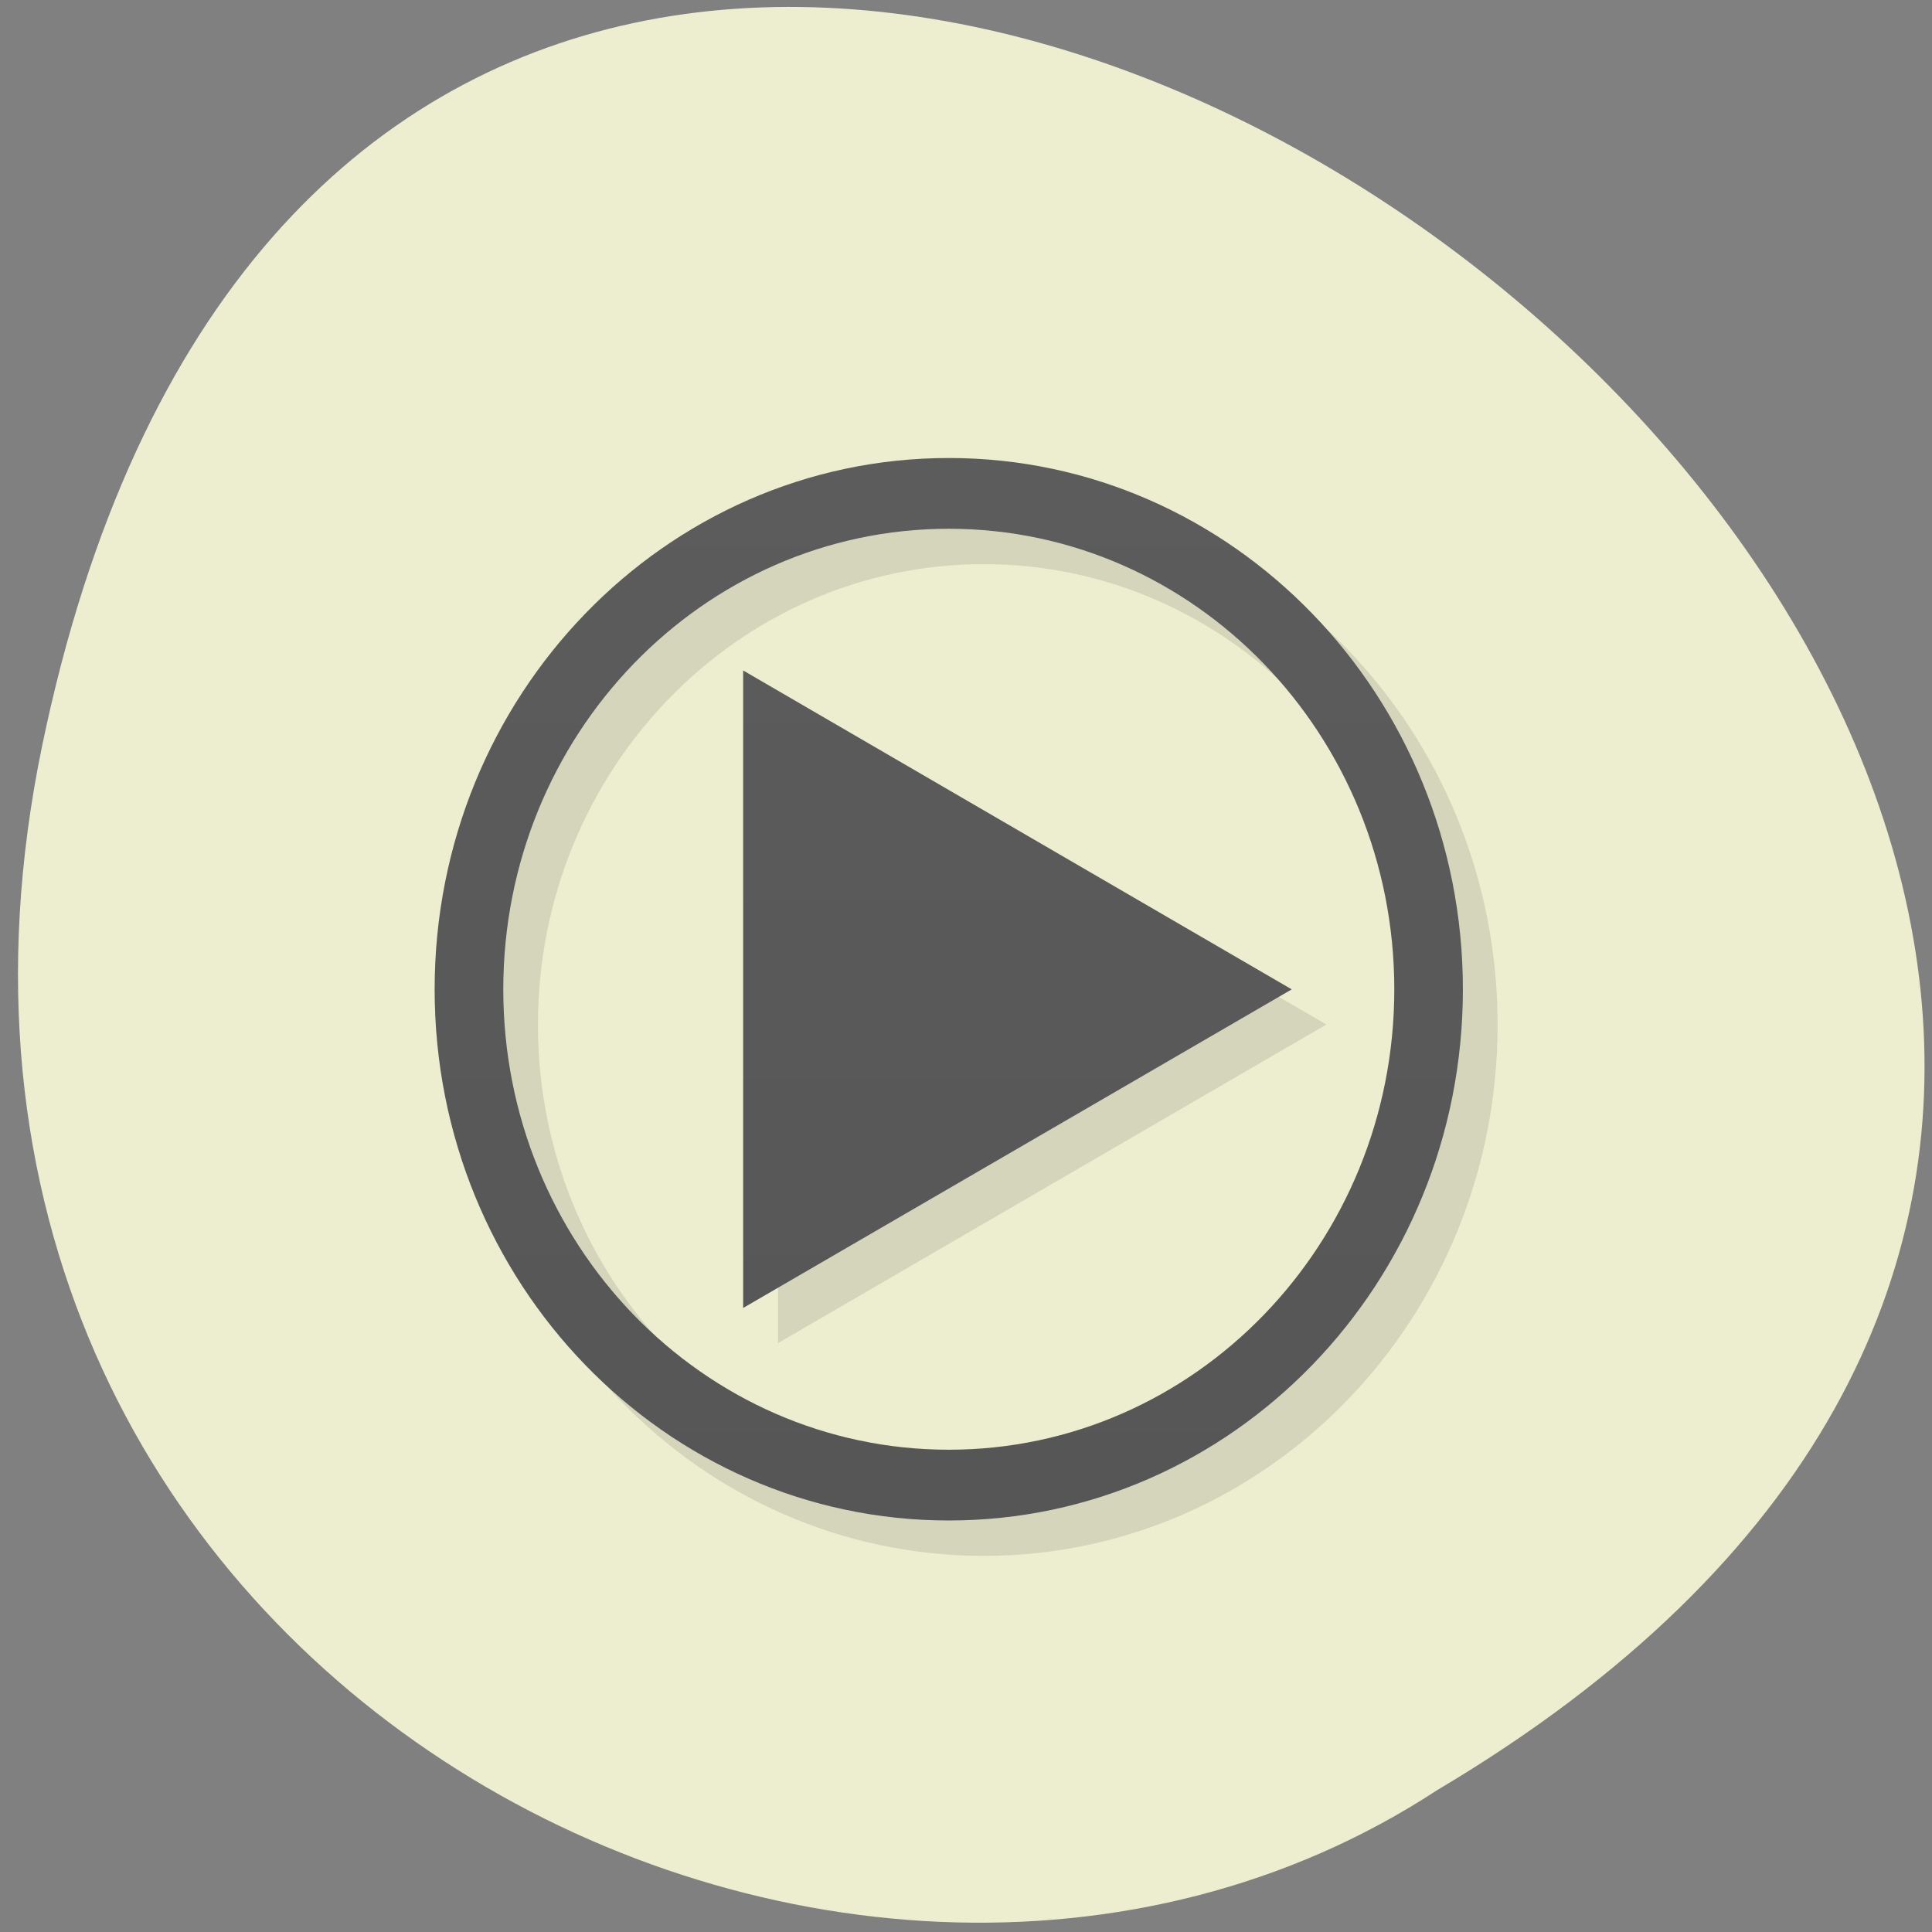 
<svg xmlns="http://www.w3.org/2000/svg" xmlns:xlink="http://www.w3.org/1999/xlink" width="32px" height="32px" viewBox="0 0 32 32" version="1.1">
<rect x="0" y="0" width="32" height="32" fill="#808080" stroke="none"/>
<defs>
<linearGradient id="linear0" gradientUnits="userSpaceOnUse" x1="0" y1="11.01" x2="0" y2="2.54" gradientTransform="matrix(2.011,0,0,2.079,2.09,2.306)">
<stop offset="0" style="stop-color:rgb(33.725%,33.725%,33.725%);stop-opacity:1;"/>
<stop offset="1" style="stop-color:rgb(36.078%,36.078%,36.078%);stop-opacity:1;"/>
</linearGradient>
<linearGradient id="linear1" gradientUnits="userSpaceOnUse" x1="0" y1="39" x2="0" y2="9" gradientTransform="matrix(0.568,0,0,0.587,2.09,2.306)">
<stop offset="0" style="stop-color:rgb(33.725%,33.725%,33.725%);stop-opacity:1;"/>
<stop offset="1" style="stop-color:rgb(36.078%,36.078%,36.078%);stop-opacity:1;"/>
</linearGradient>
</defs>
<g id="surface1">
<path style=" stroke:none;fill-rule:nonzero;fill:rgb(92.941%,92.941%,81.569%);fill-opacity:1;" d="M 0.699 12.348 C 6.863 -17.387 49.285 14.535 23.801 29.652 C 13.902 36.129 -2.473 27.645 0.699 12.348 Z M 0.699 12.348 "/>
<path style=" stroke:none;fill-rule:nonzero;fill:rgb(0%,0%,0%);fill-opacity:0.102;" d="M 16.293 8.172 C 11.59 8.172 7.777 12.113 7.777 16.973 C 7.777 21.832 11.59 25.77 16.293 25.77 C 20.996 25.77 24.805 21.832 24.805 16.973 C 24.805 12.113 20.996 8.172 16.293 8.172 Z M 16.293 9.344 C 20.367 9.344 23.672 12.762 23.672 16.973 C 23.672 21.184 20.367 24.598 16.293 24.598 C 12.215 24.598 8.91 21.184 8.91 16.973 C 8.91 12.762 12.215 9.344 16.293 9.344 Z M 12.887 11.691 L 12.887 22.246 L 21.969 16.969 Z M 12.887 11.691 "/>
<path style=" stroke:none;fill-rule:nonzero;fill:url(#linear0);" d="M 12.309 11.105 L 12.309 21.664 L 21.395 16.387 "/>
<path style=" stroke:none;fill-rule:nonzero;fill:url(#linear1);" d="M 15.715 7.586 C 11.012 7.586 7.199 11.527 7.199 16.387 C 7.199 21.246 11.012 25.184 15.715 25.184 C 20.418 25.184 24.23 21.246 24.23 16.387 C 24.23 11.527 20.418 7.586 15.715 7.586 Z M 15.715 8.758 C 19.789 8.758 23.094 12.176 23.094 16.387 C 23.094 20.598 19.789 24.012 15.715 24.012 C 11.637 24.012 8.336 20.598 8.336 16.387 C 8.336 12.176 11.637 8.758 15.715 8.758 Z M 15.715 8.758 "/>
</g>
</svg>
